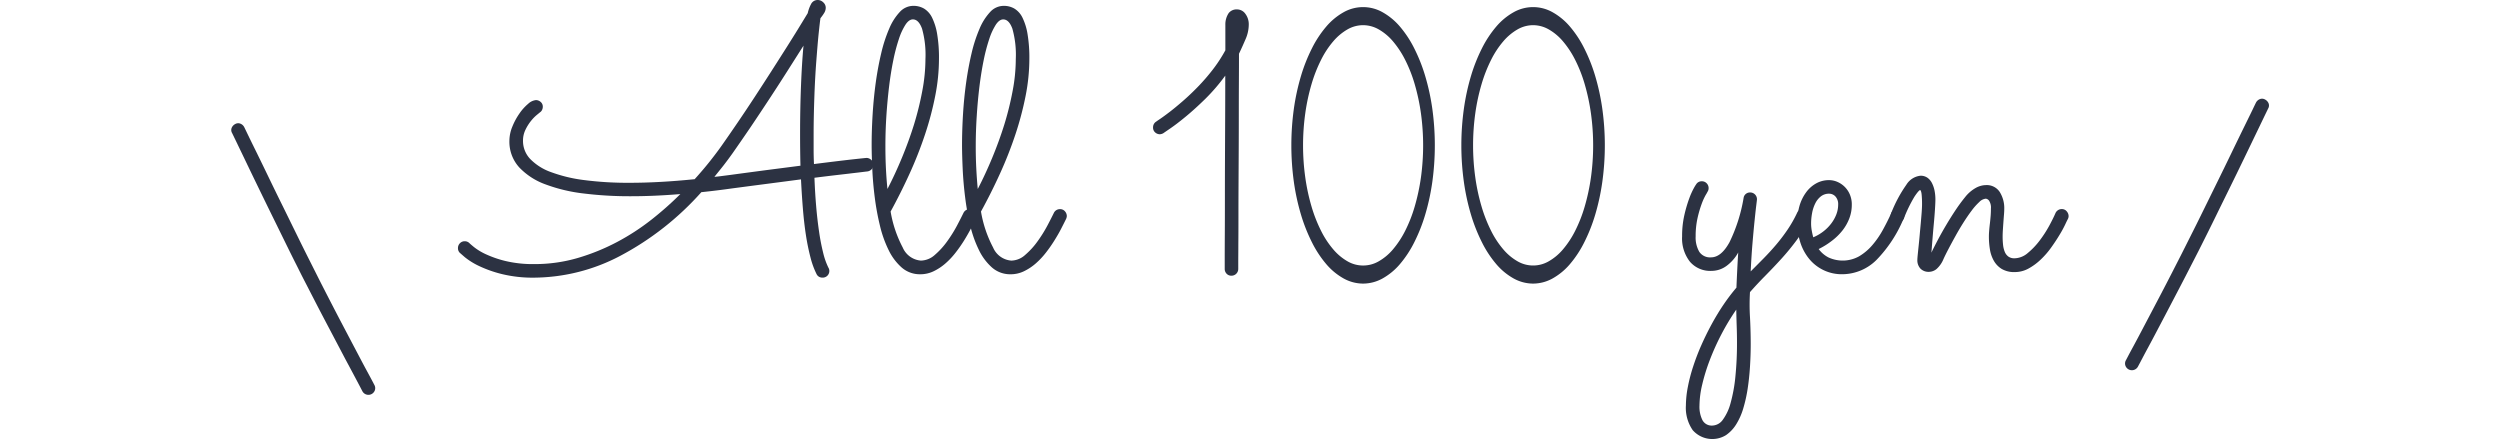 <svg xmlns="http://www.w3.org/2000/svg" width="339.294" height="59.594" viewBox="0 0 339.294 59.594">
  <defs>
    <style>
      .cls-1 {
        fill: #2C3242;
      }

      .cls-2 {
        fill: none;
      }
    </style>
  </defs>
  <g id="レイヤー_1" data-name="レイヤー 1" transform="translate(0 0)">
    <path id="パス_272" data-name="パス 272" class="cls-1" d="M352.549,36.364a.848.848,0,0,1,.1.411.9.9,0,0,1-.93.9.936.936,0,0,1-.477-.121.878.878,0,0,1-.331-.368,11.292,11.292,0,0,1-.823-2.262,30.058,30.058,0,0,1-.617-3.023q-.255-1.662-.411-3.584t-.257-3.977q-1.834.243-4.113.539t-5.225.685q-2.056.292-4.187.514a39.378,39.378,0,0,1-11.024,8.651,25.4,25.4,0,0,1-11.612,2.949,17.668,17.668,0,0,1-4.491-.5,16.4,16.4,0,0,1-3.134-1.125,9.46,9.46,0,0,1-1.851-1.164l-.672-.586a.857.857,0,0,1-.245-.637.9.9,0,0,1,.267-.66.878.878,0,0,1,.637-.269.888.888,0,0,1,.685.294c.033.033.228.206.588.5a7.866,7.866,0,0,0,1.6.966,14.528,14.528,0,0,0,2.7.929,15.971,15.971,0,0,0,3.893.411,20.689,20.689,0,0,0,5.9-.833,28.706,28.706,0,0,0,5.324-2.165,31.05,31.05,0,0,0,4.66-3.029,45.137,45.137,0,0,0,3.928-3.475q-1.74.144-3.451.22t-3.379.074a50.761,50.761,0,0,1-6.241-.368,22,22,0,0,1-5.213-1.234,9.241,9.241,0,0,1-3.584-2.313,5.175,5.175,0,0,1-1.335-3.6,5.1,5.1,0,0,1,.411-1.958,8.987,8.987,0,0,1,.966-1.775,6.581,6.581,0,0,1,1.174-1.3,1.814,1.814,0,0,1,1.053-.5.975.975,0,0,1,.635.245.823.823,0,0,1,.294.662.985.985,0,0,1-.1.428.771.771,0,0,1-.292.331c-.033.033-.173.146-.411.341a5.553,5.553,0,0,0-.783.8,6.053,6.053,0,0,0-.757,1.2,3.342,3.342,0,0,0-.343,1.505,3.553,3.553,0,0,0,.966,2.468,7.366,7.366,0,0,0,2.815,1.787,20.029,20.029,0,0,0,4.538,1.09,45.919,45.919,0,0,0,6.144.366q1.98,0,4.185-.121t4.649-.368q1.174-1.3,2.081-2.447T338,19.814q1.051-1.493,2.2-3.181t2.287-3.426q1.137-1.738,2.227-3.438t2.044-3.206q.956-1.505,1.713-2.741t1.248-2.044a4.788,4.788,0,0,1,.44-1.211,1,1,0,0,1,.944-.57,1.065,1.065,0,0,1,.709.306.987.987,0,0,1,.35.771,1.388,1.388,0,0,1-.245.734,6.077,6.077,0,0,1-.473.656c-.049.311-.125.971-.232,1.982s-.206,2.248-.319,3.7-.206,3.068-.269,4.822-.107,3.539-.107,5.328v1.982q0,.981.049,1.982,3.671-.463,5.359-.648c1.127-.123,1.721-.183,1.787-.183a.966.966,0,0,1,.617.257.835.835,0,0,1,.3.672.855.855,0,0,1-.232.6.94.94,0,0,1-.6.306c-.294.033-.637.074-1.028.123s-.874.1-1.439.171l-2.007.232q-1.15.136-2.694.331.074,2,.232,3.854t.393,3.438a28.71,28.71,0,0,0,.551,2.865,9.7,9.7,0,0,0,.736,2.083ZM339.21,23.736q2.879-.389,5.248-.7l4.271-.551q-.025-1.053-.037-2.1t-.012-2.13q0-3.448.123-6.595t.341-5.47L346.979,9.6q-1.187,1.871-2.468,3.819t-2.56,3.849q-1.3,1.908-2.468,3.574-.586.823-1.2,1.614c-.411.524-.823,1.028-1.234,1.542.36-.033.714-.072,1.065-.121Z" transform="translate(-240.094 0.004)"/>
    <path id="パス_273" data-name="パス 273" class="cls-1" d="M589.435,32.751q-.269.565-.672,1.335t-.917,1.6a18.723,18.723,0,0,1-1.152,1.645,10.228,10.228,0,0,1-1.382,1.468,7.1,7.1,0,0,1-1.592,1.053,4.113,4.113,0,0,1-1.8.411,3.743,3.743,0,0,1-2.521-.9,7.5,7.5,0,0,1-1.787-2.375,15.626,15.626,0,0,1-1.187-3.34,34.33,34.33,0,0,1-.7-3.819q-.247-1.945-.331-3.782t-.091-3.263q0-2.056.136-4.257t.428-4.318q.294-2.1.746-3.989a19.616,19.616,0,0,1,1.078-3.3,7.582,7.582,0,0,1,1.44-2.262,2.5,2.5,0,0,1,1.834-.823,2.84,2.84,0,0,1,1.458.378,2.937,2.937,0,0,1,1.088,1.234,7.976,7.976,0,0,1,.685,2.227,19.352,19.352,0,0,1,.245,3.354,26.041,26.041,0,0,1-.514,5.052,42.415,42.415,0,0,1-1.4,5.268,53.638,53.638,0,0,1-2.081,5.275q-1.2,2.632-2.568,5.126a16.186,16.186,0,0,0,1.645,4.884,2.927,2.927,0,0,0,2.468,1.775,2.9,2.9,0,0,0,1.886-.771,10.314,10.314,0,0,0,1.664-1.824,18.294,18.294,0,0,0,1.333-2.126q.574-1.09.893-1.75a.906.906,0,0,1,.343-.38.925.925,0,0,1,.489-.134.847.847,0,0,1,.672.294.979.979,0,0,1,.257.66,1.118,1.118,0,0,1-.095.38Zm-12.264-9.838q0,1.567.072,3.01t.206,2.766q1.028-1.984,1.958-4.222t1.645-4.524a41.408,41.408,0,0,0,1.125-4.565,23.4,23.4,0,0,0,.428-4.318,13.1,13.1,0,0,0-.465-4.137q-.465-1.258-1.248-1.248-.516,0-.991.709a8.335,8.335,0,0,0-.895,1.935,24.264,24.264,0,0,0-.759,2.879q-.343,1.666-.574,3.574t-.37,4.006Q577.169,20.857,577.171,22.914Z" transform="translate(-457.006 -3.041)"/>
    <path id="パス_274" data-name="パス 274" class="cls-1" d="M649.061,32.751c-.181.376-.411.823-.672,1.335s-.576,1.049-.919,1.6a18.7,18.7,0,0,1-1.15,1.645,10.449,10.449,0,0,1-1.382,1.468,7.142,7.142,0,0,1-1.592,1.053,4.113,4.113,0,0,1-1.8.411,3.742,3.742,0,0,1-2.521-.9,7.523,7.523,0,0,1-1.785-2.375,15.625,15.625,0,0,1-1.189-3.34,34.345,34.345,0,0,1-.689-3.819q-.245-1.945-.331-3.782t-.093-3.263q0-2.056.134-4.257t.43-4.318q.294-2.1.744-3.989a19.807,19.807,0,0,1,1.078-3.3,7.665,7.665,0,0,1,1.44-2.262,2.5,2.5,0,0,1,1.836-.823,2.826,2.826,0,0,1,1.456.378,2.941,2.941,0,0,1,1.09,1.234,7.976,7.976,0,0,1,.685,2.227,19.56,19.56,0,0,1,.245,3.354,26.037,26.037,0,0,1-.514,5.052,43.126,43.126,0,0,1-1.4,5.268,53.577,53.577,0,0,1-2.081,5.275q-1.2,2.632-2.57,5.126a16.186,16.186,0,0,0,1.645,4.884,2.927,2.927,0,0,0,2.468,1.775,2.879,2.879,0,0,0,1.884-.771,10.25,10.25,0,0,0,1.666-1.824,18.288,18.288,0,0,0,1.333-2.126c.384-.726.681-1.31.894-1.75a.9.9,0,0,1,.341-.38.935.935,0,0,1,.489-.134.851.851,0,0,1,.674.294.977.977,0,0,1,.255.66,1.153,1.153,0,0,1-.1.38ZM636.8,22.914q0,1.567.074,3.01t.2,2.766q1.028-1.984,1.958-4.222t1.645-4.524a41.347,41.347,0,0,0,1.129-4.565,23.221,23.221,0,0,0,.428-4.318,13.1,13.1,0,0,0-.465-4.137q-.465-1.258-1.248-1.248-.512,0-.991.709a8.433,8.433,0,0,0-.892,1.935,24.252,24.252,0,0,0-.759,2.879q-.341,1.666-.576,3.574t-.366,3.989Q636.8,20.857,636.8,22.914Z" transform="translate(-504.374 -3.04)"/>
    <path id="パス_275" data-name="パス 275" class="cls-1" d="M773.985,8.241a5.028,5.028,0,0,1-.448,2.017q-.44,1.028-.88,1.947,0,1.686-.012,3.829t-.012,4.491q0,2.35-.012,4.8t-.025,4.76q-.012,2.311-.012,4.343T772.57,38c0,1.028-.012,1.851-.012,2.447V41.4a.919.919,0,0,1-.93.929.865.865,0,0,1-.65-.269.921.921,0,0,1-.257-.66V40.075q0-1.283.012-3.389t.012-4.81q0-2.7.012-5.6t.025-5.776q.012-2.879.012-5.322a25.746,25.746,0,0,1-2.7,3.144q-1.439,1.407-2.673,2.422c-.823.679-1.518,1.207-2.081,1.592s-.878.6-.942.648a1.041,1.041,0,0,1-.49.148.958.958,0,0,1-.637-.257.855.855,0,0,1-.276-.687.9.9,0,0,1,.44-.781c.016-.016.187-.136.514-.356s.751-.531,1.273-.929,1.117-.89,1.785-1.468,1.351-1.224,2.044-1.935a26.944,26.944,0,0,0,2.019-2.324,19.6,19.6,0,0,0,1.738-2.657V8.288a2.758,2.758,0,0,1,.452-1.6,1.349,1.349,0,0,1,1.115-.5,1.388,1.388,0,0,1,1.162.617A2.365,2.365,0,0,1,773.985,8.241Z" transform="translate(-604.505 -4.911)"/>
    <path id="パス_276" data-name="パス 276" class="cls-1" d="M872.615,24.715a34.479,34.479,0,0,1-.337,4.906,29.963,29.963,0,0,1-.952,4.4,22.581,22.581,0,0,1-1.485,3.732,14.209,14.209,0,0,1-1.908,2.879,8.25,8.25,0,0,1-2.25,1.851,5.077,5.077,0,0,1-5.007,0,8.249,8.249,0,0,1-2.25-1.851,14.121,14.121,0,0,1-1.906-2.879,22.232,22.232,0,0,1-1.479-3.732,29.7,29.7,0,0,1-.954-4.4,35.876,35.876,0,0,1,0-9.815,29.819,29.819,0,0,1,.954-4.4,22.3,22.3,0,0,1,1.479-3.732,14.175,14.175,0,0,1,1.906-2.879,8.248,8.248,0,0,1,2.25-1.851,5.077,5.077,0,0,1,5.007,0,8.249,8.249,0,0,1,2.25,1.851,14.267,14.267,0,0,1,1.908,2.879,22.65,22.65,0,0,1,1.479,3.732,30.072,30.072,0,0,1,.952,4.4,34.5,34.5,0,0,1,.343,4.909Zm-.973,0a31.051,31.051,0,0,0-.3-4.407,28.437,28.437,0,0,0-.849-3.977,19.461,19.461,0,0,0-1.322-3.364,13.091,13.091,0,0,0-1.713-2.6,7.523,7.523,0,0,0-2.017-1.682,4.508,4.508,0,0,0-4.5,0,7.609,7.609,0,0,0-2.015,1.676,12.653,12.653,0,0,0-1.713,2.6,19.973,19.973,0,0,0-1.322,3.364,27.569,27.569,0,0,0-.856,3.983,32.044,32.044,0,0,0,0,8.811,27.565,27.565,0,0,0,.858,3.977,19.978,19.978,0,0,0,1.322,3.364,12.6,12.6,0,0,0,1.713,2.6,7.573,7.573,0,0,0,2.015,1.676,4.507,4.507,0,0,0,4.5,0,7.484,7.484,0,0,0,2.017-1.676,13.03,13.03,0,0,0,1.713-2.6,19.466,19.466,0,0,0,1.322-3.364,28.5,28.5,0,0,0,.849-3.965A30.943,30.943,0,0,0,871.642,24.715Z" transform="translate(-678.189 -4.987)"/>
    <path id="パス_277" data-name="パス 277" class="cls-1" d="M862.019,42.212a5.468,5.468,0,0,1-2.653-.7,8.575,8.575,0,0,1-2.334-1.927,14.55,14.55,0,0,1-1.949-2.959,22.853,22.853,0,0,1-1.5-3.784,30.3,30.3,0,0,1-.964-4.442,36.287,36.287,0,0,1,0-9.9,30.3,30.3,0,0,1,.964-4.45,22.712,22.712,0,0,1,1.5-3.784,14.606,14.606,0,0,1,1.949-2.951,8.638,8.638,0,0,1,2.334-1.927,5.377,5.377,0,0,1,5.3,0,8.674,8.674,0,0,1,2.336,1.927,14.68,14.68,0,0,1,1.947,2.951,22.7,22.7,0,0,1,1.5,3.784,30.426,30.426,0,0,1,.964,4.45,36.287,36.287,0,0,1,0,9.9,30.368,30.368,0,0,1-.964,4.45,22.665,22.665,0,0,1-1.5,3.784,14.686,14.686,0,0,1-1.947,2.951,8.612,8.612,0,0,1-2.336,1.927,5.46,5.46,0,0,1-2.651.7Zm0-36.905a4.869,4.869,0,0,0-2.357.617A8.02,8.02,0,0,0,857.5,7.715a14.024,14.024,0,0,0-1.865,2.825,22.4,22.4,0,0,0-1.458,3.681,29.967,29.967,0,0,0-.944,4.362,35.649,35.649,0,0,0,0,9.724,29.908,29.908,0,0,0,.944,4.362,22.218,22.218,0,0,0,1.458,3.681,13.97,13.97,0,0,0,1.865,2.825,8.019,8.019,0,0,0,2.165,1.791,4.785,4.785,0,0,0,4.711,0,7.973,7.973,0,0,0,2.165-1.791,13.973,13.973,0,0,0,1.865-2.825,22.2,22.2,0,0,0,1.458-3.681,29.708,29.708,0,0,0,.944-4.362,35.652,35.652,0,0,0,0-9.724,29.758,29.758,0,0,0-.944-4.362A22.2,22.2,0,0,0,868.4,10.54a14.027,14.027,0,0,0-1.865-2.825,7.973,7.973,0,0,0-2.165-1.791A4.862,4.862,0,0,0,862.019,5.307Zm0,35.071a4.882,4.882,0,0,1-2.394-.64,7.932,7.932,0,0,1-2.1-1.744,12.918,12.918,0,0,1-1.756-2.657,20.472,20.472,0,0,1-1.343-3.416,27.744,27.744,0,0,1-.866-4.022,32.235,32.235,0,0,1,0-8.9,27.864,27.864,0,0,1,.866-4.022,20.472,20.472,0,0,1,1.343-3.416,12.918,12.918,0,0,1,1.756-2.657,7.932,7.932,0,0,1,2.1-1.744,4.814,4.814,0,0,1,4.8,0,7.814,7.814,0,0,1,2.1,1.744,13.33,13.33,0,0,1,1.754,2.655,20.01,20.01,0,0,1,1.345,3.42,28.651,28.651,0,0,1,.857,4.02,32.333,32.333,0,0,1,0,8.91,28.716,28.716,0,0,1-.857,4.008,19.946,19.946,0,0,1-1.345,3.42,13.27,13.27,0,0,1-1.754,2.655,7.784,7.784,0,0,1-2.1,1.744A4.915,4.915,0,0,1,862.019,40.378Zm0-33.237a4.272,4.272,0,0,0-2.1.561,7.367,7.367,0,0,0-1.933,1.61,12.25,12.25,0,0,0-1.67,2.531,19.678,19.678,0,0,0-1.3,3.313,27.469,27.469,0,0,0-.845,3.934,31.614,31.614,0,0,0,0,8.723,27.442,27.442,0,0,0,.845,3.932,19.678,19.678,0,0,0,1.3,3.313,12.252,12.252,0,0,0,1.67,2.531,7.3,7.3,0,0,0,1.933,1.61,4.22,4.22,0,0,0,4.2,0,7.214,7.214,0,0,0,1.935-1.61,12.75,12.75,0,0,0,1.67-2.531,19.109,19.109,0,0,0,1.3-3.313,28.051,28.051,0,0,0,.841-3.921,31.9,31.9,0,0,0,0-8.733,27.986,27.986,0,0,0-.841-3.934,19.177,19.177,0,0,0-1.3-3.313,12.8,12.8,0,0,0-1.67-2.531,7.251,7.251,0,0,0-1.935-1.61A4.3,4.3,0,0,0,862.019,7.141Z" transform="translate(-677.021 -3.724)"/>
    <path id="パス_278" data-name="パス 278" class="cls-1" d="M984.8,24.715a34.787,34.787,0,0,1-.337,4.906,29.95,29.95,0,0,1-.954,4.4,22.415,22.415,0,0,1-1.479,3.732,14.287,14.287,0,0,1-1.906,2.879,8.286,8.286,0,0,1-2.262,1.851,5.073,5.073,0,0,1-5.005,0,8.257,8.257,0,0,1-2.252-1.851,14.3,14.3,0,0,1-1.906-2.879,22.415,22.415,0,0,1-1.479-3.732,29.958,29.958,0,0,1-.954-4.4,35.876,35.876,0,0,1,0-9.815,30.066,30.066,0,0,1,.954-4.4,22.476,22.476,0,0,1,1.479-3.732,14.348,14.348,0,0,1,1.906-2.879,8.257,8.257,0,0,1,2.252-1.851,5.073,5.073,0,0,1,5.005,0,8.286,8.286,0,0,1,2.262,1.851,14.344,14.344,0,0,1,1.906,2.879A22.487,22.487,0,0,1,983.51,15.4a30.082,30.082,0,0,1,.954,4.4A34.789,34.789,0,0,1,984.8,24.715Zm-.973,0a31.016,31.016,0,0,0-.306-4.407,28.139,28.139,0,0,0-.849-3.977,19.3,19.3,0,0,0-1.322-3.364,13.085,13.085,0,0,0-1.713-2.6A7.525,7.525,0,0,0,977.62,8.7a4.5,4.5,0,0,0-4.493,0,7.65,7.65,0,0,0-2.017,1.676,12.645,12.645,0,0,0-1.713,2.6,20.154,20.154,0,0,0-1.322,3.364,27.582,27.582,0,0,0-.857,3.977,32.039,32.039,0,0,0,0,8.811,27.581,27.581,0,0,0,.857,3.977A20.153,20.153,0,0,0,969.4,36.46a12.593,12.593,0,0,0,1.713,2.6,7.608,7.608,0,0,0,2.017,1.676,4.5,4.5,0,0,0,4.493,0,7.485,7.485,0,0,0,2.017-1.676,13.027,13.027,0,0,0,1.713-2.6,19.3,19.3,0,0,0,1.322-3.364,28.211,28.211,0,0,0,.849-3.965,30.93,30.93,0,0,0,.313-4.417Z" transform="translate(-767.301 -4.987)"/>
    <path id="パス_279" data-name="パス 279" class="cls-1" d="M974.219,42.212a5.468,5.468,0,0,1-2.653-.7,8.576,8.576,0,0,1-2.334-1.927,14.6,14.6,0,0,1-1.949-2.959,22.885,22.885,0,0,1-1.5-3.784,30.3,30.3,0,0,1-.962-4.442,36.07,36.07,0,0,1,0-9.9,30.307,30.307,0,0,1,.962-4.45,22.885,22.885,0,0,1,1.5-3.784,14.661,14.661,0,0,1,1.95-2.951,8.636,8.636,0,0,1,2.334-1.927,5.377,5.377,0,0,1,5.3,0,8.613,8.613,0,0,1,2.336,1.927,14.565,14.565,0,0,1,1.947,2.951,22.7,22.7,0,0,1,1.5,3.784,30.424,30.424,0,0,1,.962,4.45,36.066,36.066,0,0,1,0,9.9,30.357,30.357,0,0,1-.962,4.45,22.7,22.7,0,0,1-1.5,3.784,14.6,14.6,0,0,1-1.947,2.951,8.613,8.613,0,0,1-2.336,1.927,5.454,5.454,0,0,1-2.651.7Zm0-36.905a4.861,4.861,0,0,0-2.354.617A8.019,8.019,0,0,0,969.7,7.714a13.934,13.934,0,0,0-1.863,2.825,22.216,22.216,0,0,0-1.46,3.681,29.729,29.729,0,0,0-.942,4.362,35.435,35.435,0,0,0,0,9.724,29.647,29.647,0,0,0,.942,4.362,22.217,22.217,0,0,0,1.46,3.681,13.934,13.934,0,0,0,1.863,2.825,7.987,7.987,0,0,0,2.167,1.791,4.781,4.781,0,0,0,4.709,0,7.976,7.976,0,0,0,2.167-1.791,14.106,14.106,0,0,0,1.863-2.825,22.213,22.213,0,0,0,1.458-3.681,29.7,29.7,0,0,0,.944-4.362,35.435,35.435,0,0,0,0-9.724,29.761,29.761,0,0,0-.94-4.355,22.2,22.2,0,0,0-1.458-3.681,14.022,14.022,0,0,0-1.863-2.825,8.018,8.018,0,0,0-2.167-1.791,4.86,4.86,0,0,0-2.359-.623Zm0,35.071a4.867,4.867,0,0,1-2.394-.64,7.941,7.941,0,0,1-2.1-1.744,12.923,12.923,0,0,1-1.756-2.657,20.482,20.482,0,0,1-1.343-3.416,28.123,28.123,0,0,1-.866-4.022,32.23,32.23,0,0,1,0-8.9,27.847,27.847,0,0,1,.866-4.022,20.483,20.483,0,0,1,1.343-3.416,13.038,13.038,0,0,1,1.756-2.657,7.939,7.939,0,0,1,2.1-1.744,4.81,4.81,0,0,1,4.793,0,7.783,7.783,0,0,1,2.1,1.744,13.333,13.333,0,0,1,1.754,2.655,19.751,19.751,0,0,1,1.345,3.42,28.761,28.761,0,0,1,.864,4.02,32.333,32.333,0,0,1,0,8.91,28.765,28.765,0,0,1-.86,4.008,19.659,19.659,0,0,1-1.345,3.42,13.264,13.264,0,0,1-1.754,2.655,7.783,7.783,0,0,1-2.1,1.744A4.908,4.908,0,0,1,974.219,40.378Zm0-33.237a4.263,4.263,0,0,0-2.093.561,7.376,7.376,0,0,0-1.935,1.61,12.309,12.309,0,0,0-1.67,2.531,19.859,19.859,0,0,0-1.3,3.313,27.172,27.172,0,0,0-.847,3.934,31.623,31.623,0,0,0,0,8.723,27.161,27.161,0,0,0,.847,3.932,19.86,19.86,0,0,0,1.3,3.313,12.257,12.257,0,0,0,1.67,2.531,7.3,7.3,0,0,0,1.935,1.61,4.216,4.216,0,0,0,4.193,0,7.212,7.212,0,0,0,1.935-1.61,12.648,12.648,0,0,0,1.67-2.531,19.167,19.167,0,0,0,1.3-3.313,28.107,28.107,0,0,0,.841-3.921,31.688,31.688,0,0,0,0-8.733,28.114,28.114,0,0,0-.841-3.934,19.167,19.167,0,0,0-1.3-3.313,12.706,12.706,0,0,0-1.67-2.531,7.237,7.237,0,0,0-1.933-1.61A4.3,4.3,0,0,0,974.219,7.141Z" transform="translate(-766.149 -3.724)"/>
    <path id="パス_280" data-name="パス 280" class="cls-1" d="M1119.516,131.853q.857-.857,1.738-1.75t1.715-1.873a23.874,23.874,0,0,0,1.552-2.044,16.749,16.749,0,0,0,1.285-2.262.885.885,0,0,1,.343-.411.926.926,0,0,1,.49-.134.846.846,0,0,1,.672.294.979.979,0,0,1,.257.66.909.909,0,0,1-.074.366,17.708,17.708,0,0,1-1.738,2.914,32.371,32.371,0,0,1-2.056,2.507q-1.08,1.189-2.18,2.3t-2.1,2.246a29.124,29.124,0,0,0,0,3.391q.095,1.7.1,3.609,0,1.567-.1,3.132t-.319,3a19.5,19.5,0,0,1-.6,2.673,8.757,8.757,0,0,1-.969,2.165,4.865,4.865,0,0,1-1.37,1.439,3.535,3.535,0,0,1-4.51-.672,5.305,5.305,0,0,1-.929-3.354,13.541,13.541,0,0,1,.263-2.509,22.7,22.7,0,0,1,.722-2.776,30.047,30.047,0,0,1,1.112-2.9q.65-1.468,1.409-2.862t1.614-2.657a26.214,26.214,0,0,1,1.738-2.287q.049-1.176.111-2.435t.134-2.338a5.611,5.611,0,0,1-1.577,1.812,3.445,3.445,0,0,1-2.069.685,3.62,3.62,0,0,1-2.912-1.248,5.125,5.125,0,0,1-1.059-3.432,12.688,12.688,0,0,1,.307-2.9,18.3,18.3,0,0,1,.66-2.252,10.007,10.007,0,0,1,.648-1.439,4.864,4.864,0,0,1,.294-.477.852.852,0,0,1,.759-.411.876.876,0,0,1,.674.282.931.931,0,0,1,.255.648.849.849,0,0,1-.146.489,4.09,4.09,0,0,1-.232.411,8,8,0,0,0-.563,1.234,15.068,15.068,0,0,0-.563,1.933,11.164,11.164,0,0,0-.255,2.468,3.851,3.851,0,0,0,.49,2.1,1.754,1.754,0,0,0,1.59.759q1.394,0,2.521-2.067a21.894,21.894,0,0,0,1.908-6.009.841.841,0,0,1,.294-.526.877.877,0,0,1,.588-.206.919.919,0,0,1,.93.929c0,.049-.033.339-.1.868s-.142,1.234-.232,2.118-.183,1.9-.282,3.072S1119.582,130.531,1119.516,131.853Zm-1.958,5.188a31.261,31.261,0,0,0-2.019,3.352,33.012,33.012,0,0,0-1.577,3.5,25.613,25.613,0,0,0-1.028,3.329,12.784,12.784,0,0,0-.368,2.838,4.049,4.049,0,0,0,.411,1.995,1.413,1.413,0,0,0,1.32.722,1.821,1.821,0,0,0,1.439-.794,6.729,6.729,0,0,0,1.051-2.262,20.738,20.738,0,0,0,.65-3.562,45.376,45.376,0,0,0,.22-4.686c0-.7-.012-1.413-.037-2.13S1117.575,137.856,1117.559,137.041Z" transform="translate(-881.917 -95.019)"/>
    <path id="パス_281" data-name="パス 281" class="cls-1" d="M1189.084,128.247a3.815,3.815,0,0,0,1.322,1.137,4.578,4.578,0,0,0,4.16-.146,7.22,7.22,0,0,0,1.787-1.505,12.056,12.056,0,0,0,1.439-2.081q.635-1.152,1.152-2.3a.88.88,0,0,1,.341-.411.936.936,0,0,1,.49-.134.851.851,0,0,1,.674.294.944.944,0,0,1,.255.635.851.851,0,0,1-.023.206,1.176,1.176,0,0,1-.074.183,17.8,17.8,0,0,1-3.683,5.606,6.609,6.609,0,0,1-4.524,1.933,5.7,5.7,0,0,1-4.73-2.239,6.792,6.792,0,0,1-1.127-2.239,8.816,8.816,0,0,1-.366-2.5,8.176,8.176,0,0,1,.306-2.3,5.824,5.824,0,0,1,.891-1.824,4.238,4.238,0,0,1,1.372-1.224,3.54,3.54,0,0,1,1.75-.442,2.848,2.848,0,0,1,1.113.232,3.208,3.208,0,0,1,.991.662,3.261,3.261,0,0,1,.709,1.041,3.433,3.433,0,0,1,.27,1.394,5.142,5.142,0,0,1-.344,1.884,6.289,6.289,0,0,1-.942,1.645,7.952,7.952,0,0,1-1.439,1.394A10.432,10.432,0,0,1,1189.084,128.247Zm-.734-1.592a5.967,5.967,0,0,0,1.384-.808,5.722,5.722,0,0,0,1.063-1.075,5.067,5.067,0,0,0,.687-1.234,3.7,3.7,0,0,0,.245-1.31,1.538,1.538,0,0,0-.368-1.112,1.158,1.158,0,0,0-.855-.38,1.762,1.762,0,0,0-1.127.368,2.746,2.746,0,0,0-.759.954,4.9,4.9,0,0,0-.428,1.31,7.738,7.738,0,0,0-.136,1.439,5.335,5.335,0,0,0,.087.929C1188.2,126.053,1188.268,126.362,1188.35,126.656Z" transform="translate(-942.258 -94.449)"/>
    <path id="パス_282" data-name="パス 282" class="cls-1" d="M1253.324,126.415q.389-.808.9-1.775t1.1-1.958q.586-.991,1.234-1.97t1.357-1.851a4.877,4.877,0,0,1,1.439-1.234,2.932,2.932,0,0,1,1.359-.378,2.1,2.1,0,0,1,1.884.929,4.114,4.114,0,0,1,.617,2.3q0,.319-.037.771c-.025.3-.049.617-.074.966s-.049.689-.072,1.041-.037.681-.037.991a10.366,10.366,0,0,0,.06,1.125,3.426,3.426,0,0,0,.232.942,1.491,1.491,0,0,0,.491.637,1.376,1.376,0,0,0,.822.232,2.838,2.838,0,0,0,1.812-.722,9.957,9.957,0,0,0,1.627-1.713,15.887,15.887,0,0,0,1.3-2.019c.368-.687.639-1.234.822-1.666a.929.929,0,0,1,.855-.561.837.837,0,0,1,.675.306,1,1,0,0,1,.257.648.852.852,0,0,1-.074.341c-.066.132-.206.4-.393.808a15.335,15.335,0,0,1-.769,1.407c-.317.528-.691,1.094-1.115,1.69a11.274,11.274,0,0,1-1.406,1.627,7.9,7.9,0,0,1-1.666,1.234,3.832,3.832,0,0,1-1.871.489,3.328,3.328,0,0,1-1.787-.428,3.086,3.086,0,0,1-1.077-1.127,4.571,4.571,0,0,1-.524-1.54,10.723,10.723,0,0,1-.136-1.7q0-.366.037-.833c.025-.311.058-.635.1-.979s.072-.685.1-1.028.037-.668.037-.979a1.69,1.69,0,0,0-.245-1.065.656.656,0,0,0-.44-.282,1.429,1.429,0,0,0-.894.454,8.276,8.276,0,0,0-1.051,1.187q-.551.734-1.127,1.645t-1.075,1.824q-.5.9-.932,1.725t-.672,1.357a3.636,3.636,0,0,1-.979,1.384,1.69,1.69,0,0,1-1,.354,1.532,1.532,0,0,1-1.137-.428,1.644,1.644,0,0,1-.43-1.211c0-.113.016-.339.049-.672s.074-.734.123-1.2.1-.969.146-1.505.1-1.073.146-1.6.09-1.028.123-1.481.049-.841.049-1.149c0-.411-.016-.8-.049-1.176s-.1-.6-.206-.685q-.222.074-.783.917a19.071,19.071,0,0,0-1.44,2.973.922.922,0,0,1-.368.411,1,1,0,0,1-.514.146.822.822,0,0,1-.66-.282.948.948,0,0,1-.245-.648,1.051,1.051,0,0,1,.074-.368,17.977,17.977,0,0,1,2.056-3.854,2.568,2.568,0,0,1,1.923-1.234,1.6,1.6,0,0,1,.954.282,2,2,0,0,1,.617.746,3.981,3.981,0,0,1,.344,1.028,6.085,6.085,0,0,1,.109,1.15q0,.442-.06,1.372t-.16,1.993c-.066.712-.125,1.417-.183,2.118S1253.371,125.942,1253.324,126.415Z" transform="translate(-991.201 -92.127)"/>
    <path id="パス_283" data-name="パス 283" class="cls-1" d="M1404.268,101.51a.932.932,0,0,1-1.7-.156.88.88,0,0,1,.076-.72l.267-.51q.255-.487.711-1.326t1.047-1.964l1.277-2.426,1.419-2.7q.734-1.4,1.44-2.778t1.376-2.692l1.209-2.406q.742-1.462,1.68-3.374L1415,76.537q.991-2.011,1.927-3.95t1.686-3.469q.751-1.526,1.207-2.468c.3-.631.461-.956.469-.971a.993.993,0,0,1,.531-.481.8.8,0,0,1,.693.047,1.027,1.027,0,0,1,.487.518.792.792,0,0,1-.053.705l-.479.991-1.195,2.482-1.676,3.475q-.936,1.939-1.927,3.95t-1.927,3.924q-.938,1.912-1.666,3.356-.5,1.01-1.108,2.184l-1.248,2.426q-.643,1.25-1.316,2.527l-1.322,2.527-1.458,2.772q-.685,1.3-1.209,2.262c-.348.648-.617,1.164-.822,1.555Z" transform="translate(-1114.117 -51.745)"/>
    <path id="パス_284" data-name="パス 284" class="cls-1" d="M170.121,117.115q-.308-.586-.823-1.555t-1.209-2.262l-1.458-2.772L165.3,108q-.672-1.277-1.316-2.529l-1.248-2.424c-.411-.786-.773-1.511-1.108-2.184q-.74-1.462-1.678-3.374t-1.927-3.924q-.987-2.011-1.927-3.95t-1.676-3.475l-1.195-2.482-.479-.991a.792.792,0,0,1-.053-.705,1.028,1.028,0,0,1,.487-.518.8.8,0,0,1,.693-.047.993.993,0,0,1,.531.489q.012.021.469.971t1.207,2.468q.751,1.53,1.686,3.469T159.7,92.75l1.925,3.921q.938,1.914,1.68,3.377l1.209,2.406q.664,1.308,1.376,2.692t1.439,2.778l1.419,2.7,1.277,2.424q.592,1.129,1.047,1.966t.712,1.326l.267.51a.88.88,0,0,1,.076.72.927.927,0,0,1-1.688.156Z" transform="translate(-121.248 -64.614)"/>
    <rect id="長方形_68" data-name="長方形 68" class="cls-2" width="339.294" height="59.593" transform="translate(0 0.001)"/>
  </g>
</svg>
